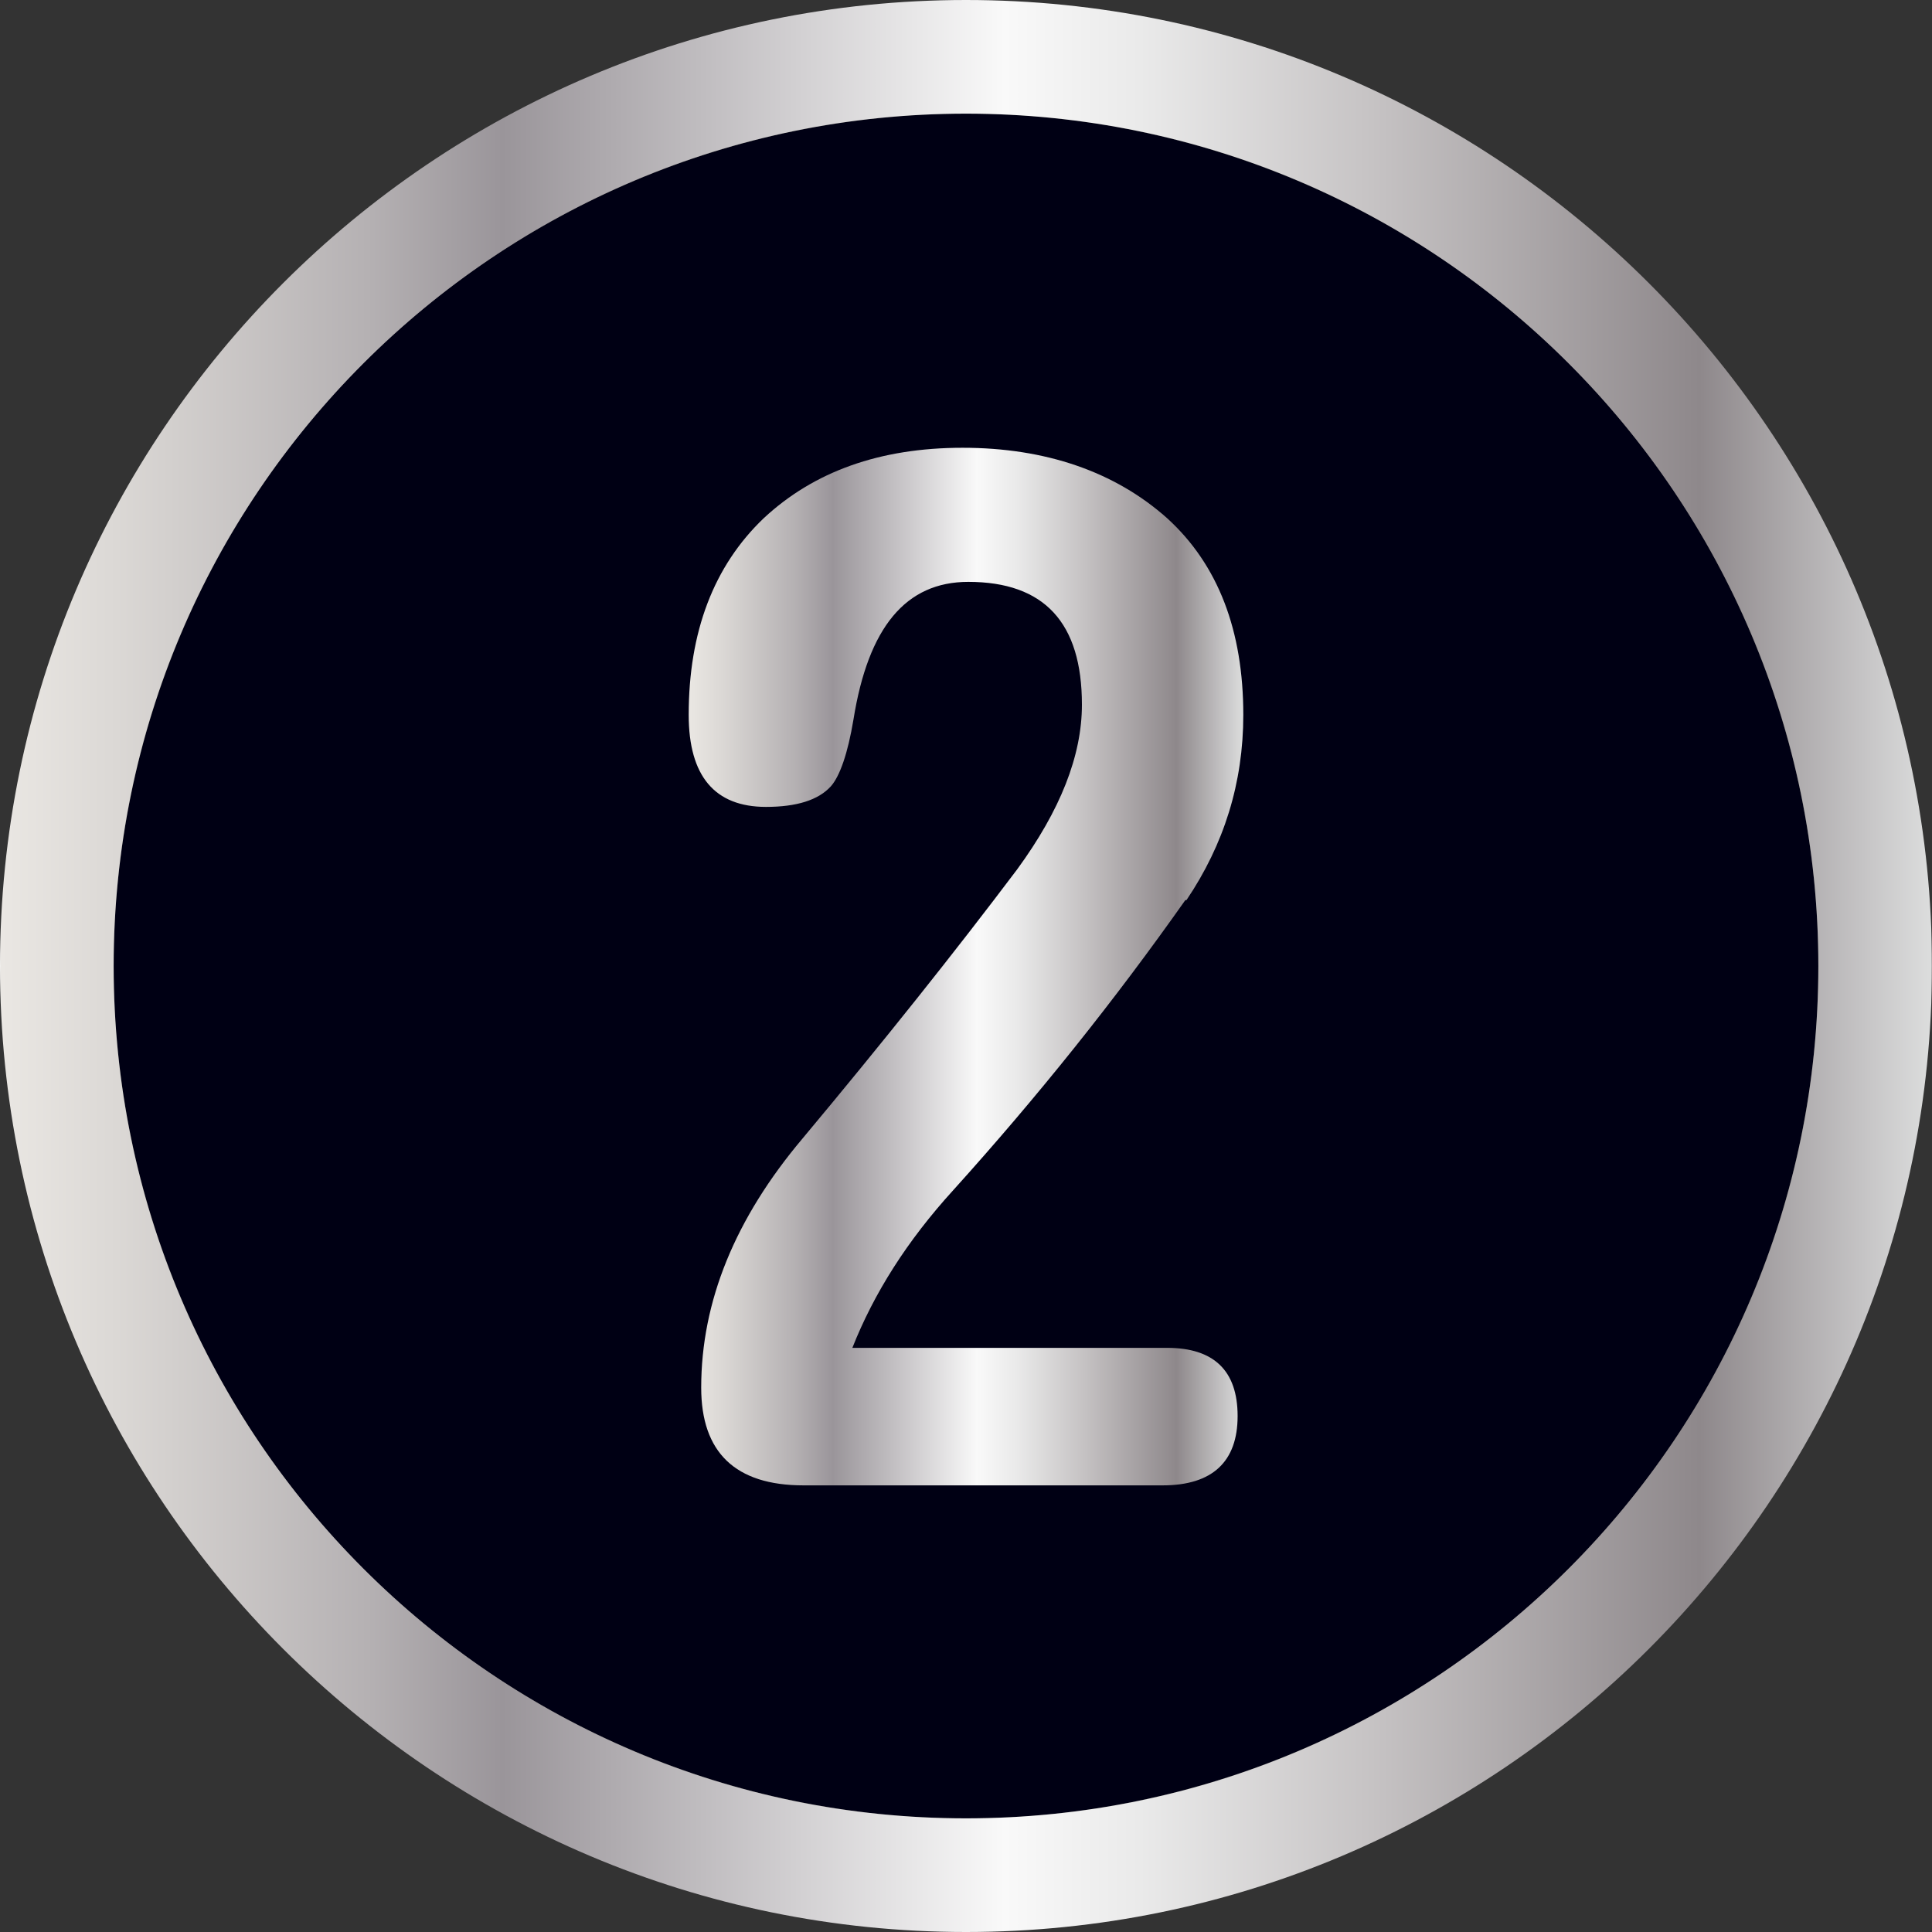 <?xml version="1.0" encoding="UTF-8"?><svg xmlns="http://www.w3.org/2000/svg" xmlns:xlink="http://www.w3.org/1999/xlink" viewBox="0 0 17 17"><rect x="0" y="0" width="17" height="17" fill="#333333" stroke="none"/><defs><style>.f{fill:url(#e);}.g{fill:url(#d);}.h{fill:#000014;}</style><linearGradient id="d" x1="0" y1="8.5" x2="17" y2="8.5" gradientTransform="matrix(1, 0, 0, 1, 0, 0)" gradientUnits="userSpaceOnUse"><stop offset="0" stop-color="#f0eeeb"/><stop offset="0" stop-color="#eae7e3"/><stop offset=".06" stop-color="#dbd8d5"/><stop offset=".19" stop-color="#b5b1b3"/><stop offset=".26" stop-color="#9a959a"/><stop offset=".52" stop-color="#f9f9f9"/><stop offset=".59" stop-color="#eaeaea"/><stop offset=".71" stop-color="#c6c3c4"/><stop offset=".88" stop-color="#8e888b"/><stop offset="1" stop-color="#dcdddd"/><stop offset="1" stop-color="#b5b5b6"/></linearGradient><linearGradient id="e" x1="6.06" y1="8.51" x2="10.94" y2="8.51" xlink:href="#d"/></defs><g id="a"/><g id="b"><g id="c"><g><g><circle class="h" cx="8.5" cy="8.5" r="7.5"/><path class="g" d="M8.5,1c4.14,0,7.5,3.36,7.5,7.5s-3.36,7.5-7.5,7.5S1,12.64,1,8.5,4.36,1,8.5,1m0-1C3.81,0,0,3.81,0,8.5s3.81,8.5,8.5,8.5,8.5-3.81,8.5-8.5S13.19,0,8.5,0h0Z"/></g><path class="f" d="M10.43,7.92c-.62,.88-1.3,1.73-2.04,2.55-.41,.45-.7,.91-.89,1.39h2.77c.41,0,.62,.2,.62,.6s-.22,.61-.66,.61h-3.16c-.6,0-.9-.29-.9-.86,0-.76,.3-1.49,.89-2.19,.71-.85,1.34-1.64,1.89-2.37,.38-.52,.57-1,.57-1.45,0-.72-.33-1.08-1-1.08-.55,0-.88,.4-1.01,1.21-.05,.3-.12,.5-.2,.59-.11,.12-.3,.18-.57,.18-.45,0-.68-.27-.68-.81,0-.73,.22-1.31,.66-1.73,.44-.41,1.02-.62,1.75-.62s1.34,.21,1.8,.62c.45,.41,.67,.99,.67,1.73,0,.6-.17,1.14-.5,1.63Z"/></g></g></g></svg>